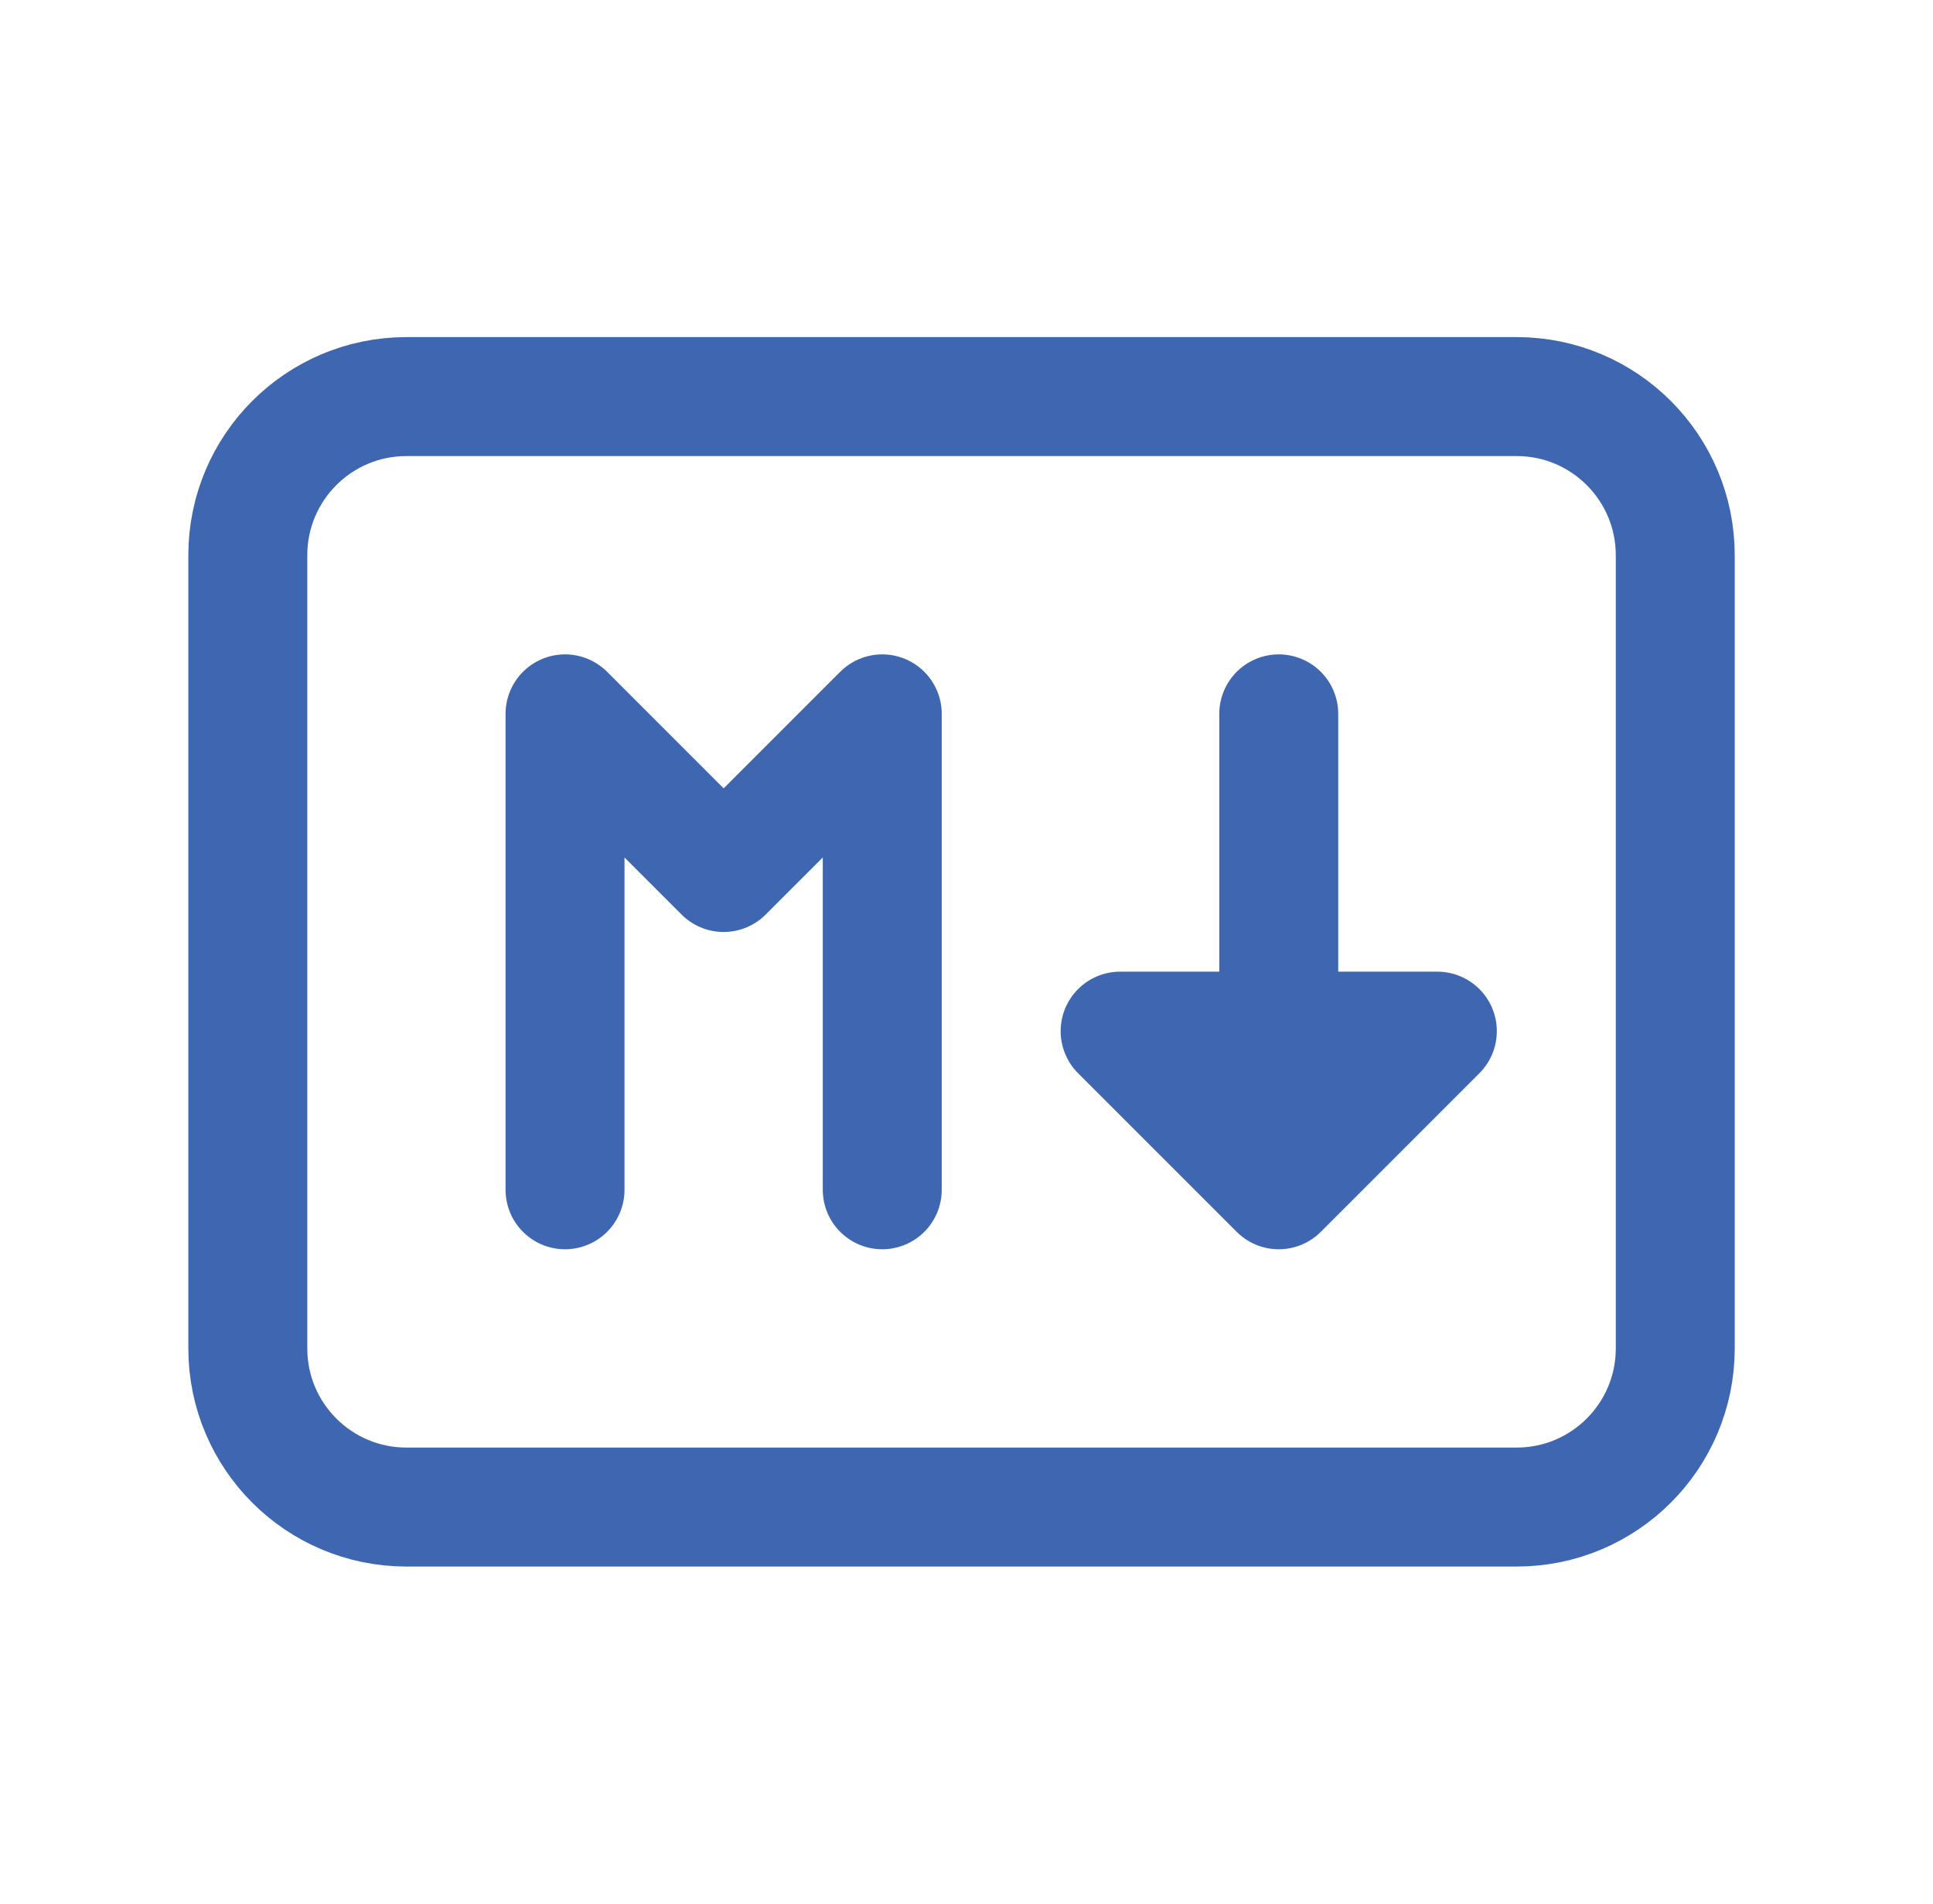 <svg width="65" height="64" viewBox="0 0 65 64" fill="none" xmlns="http://www.w3.org/2000/svg">
<g clip-path="url(#clip0_21_15502)">
<path d="M51 13.333H13.667C10.721 13.333 8.333 15.721 8.333 18.667V45.333C8.333 48.279 10.721 50.667 13.667 50.667H51C53.945 50.667 56.333 48.279 56.333 45.333V18.667C56.333 15.721 53.945 13.333 51 13.333Z" stroke="#3f67b1" stroke-width="4" stroke-linecap="round" stroke-linejoin="round"/>
<path d="M19 40V24L24.333 29.333L29.667 24V40" stroke="#3f67b1" stroke-width="4" stroke-linecap="round" stroke-linejoin="round"/>
<path d="M43 40V24M37.666 34.667L43 40L48.333 34.667H37.666Z" stroke="#3f67b1" stroke-width="4" stroke-linecap="round" stroke-linejoin="round"/>
</g>
<defs>
<clipPath id="clip0_21_15502">
<rect width="64" height="64" fill="white" transform="translate(0.333)"/>
</clipPath>
</defs>
</svg>
